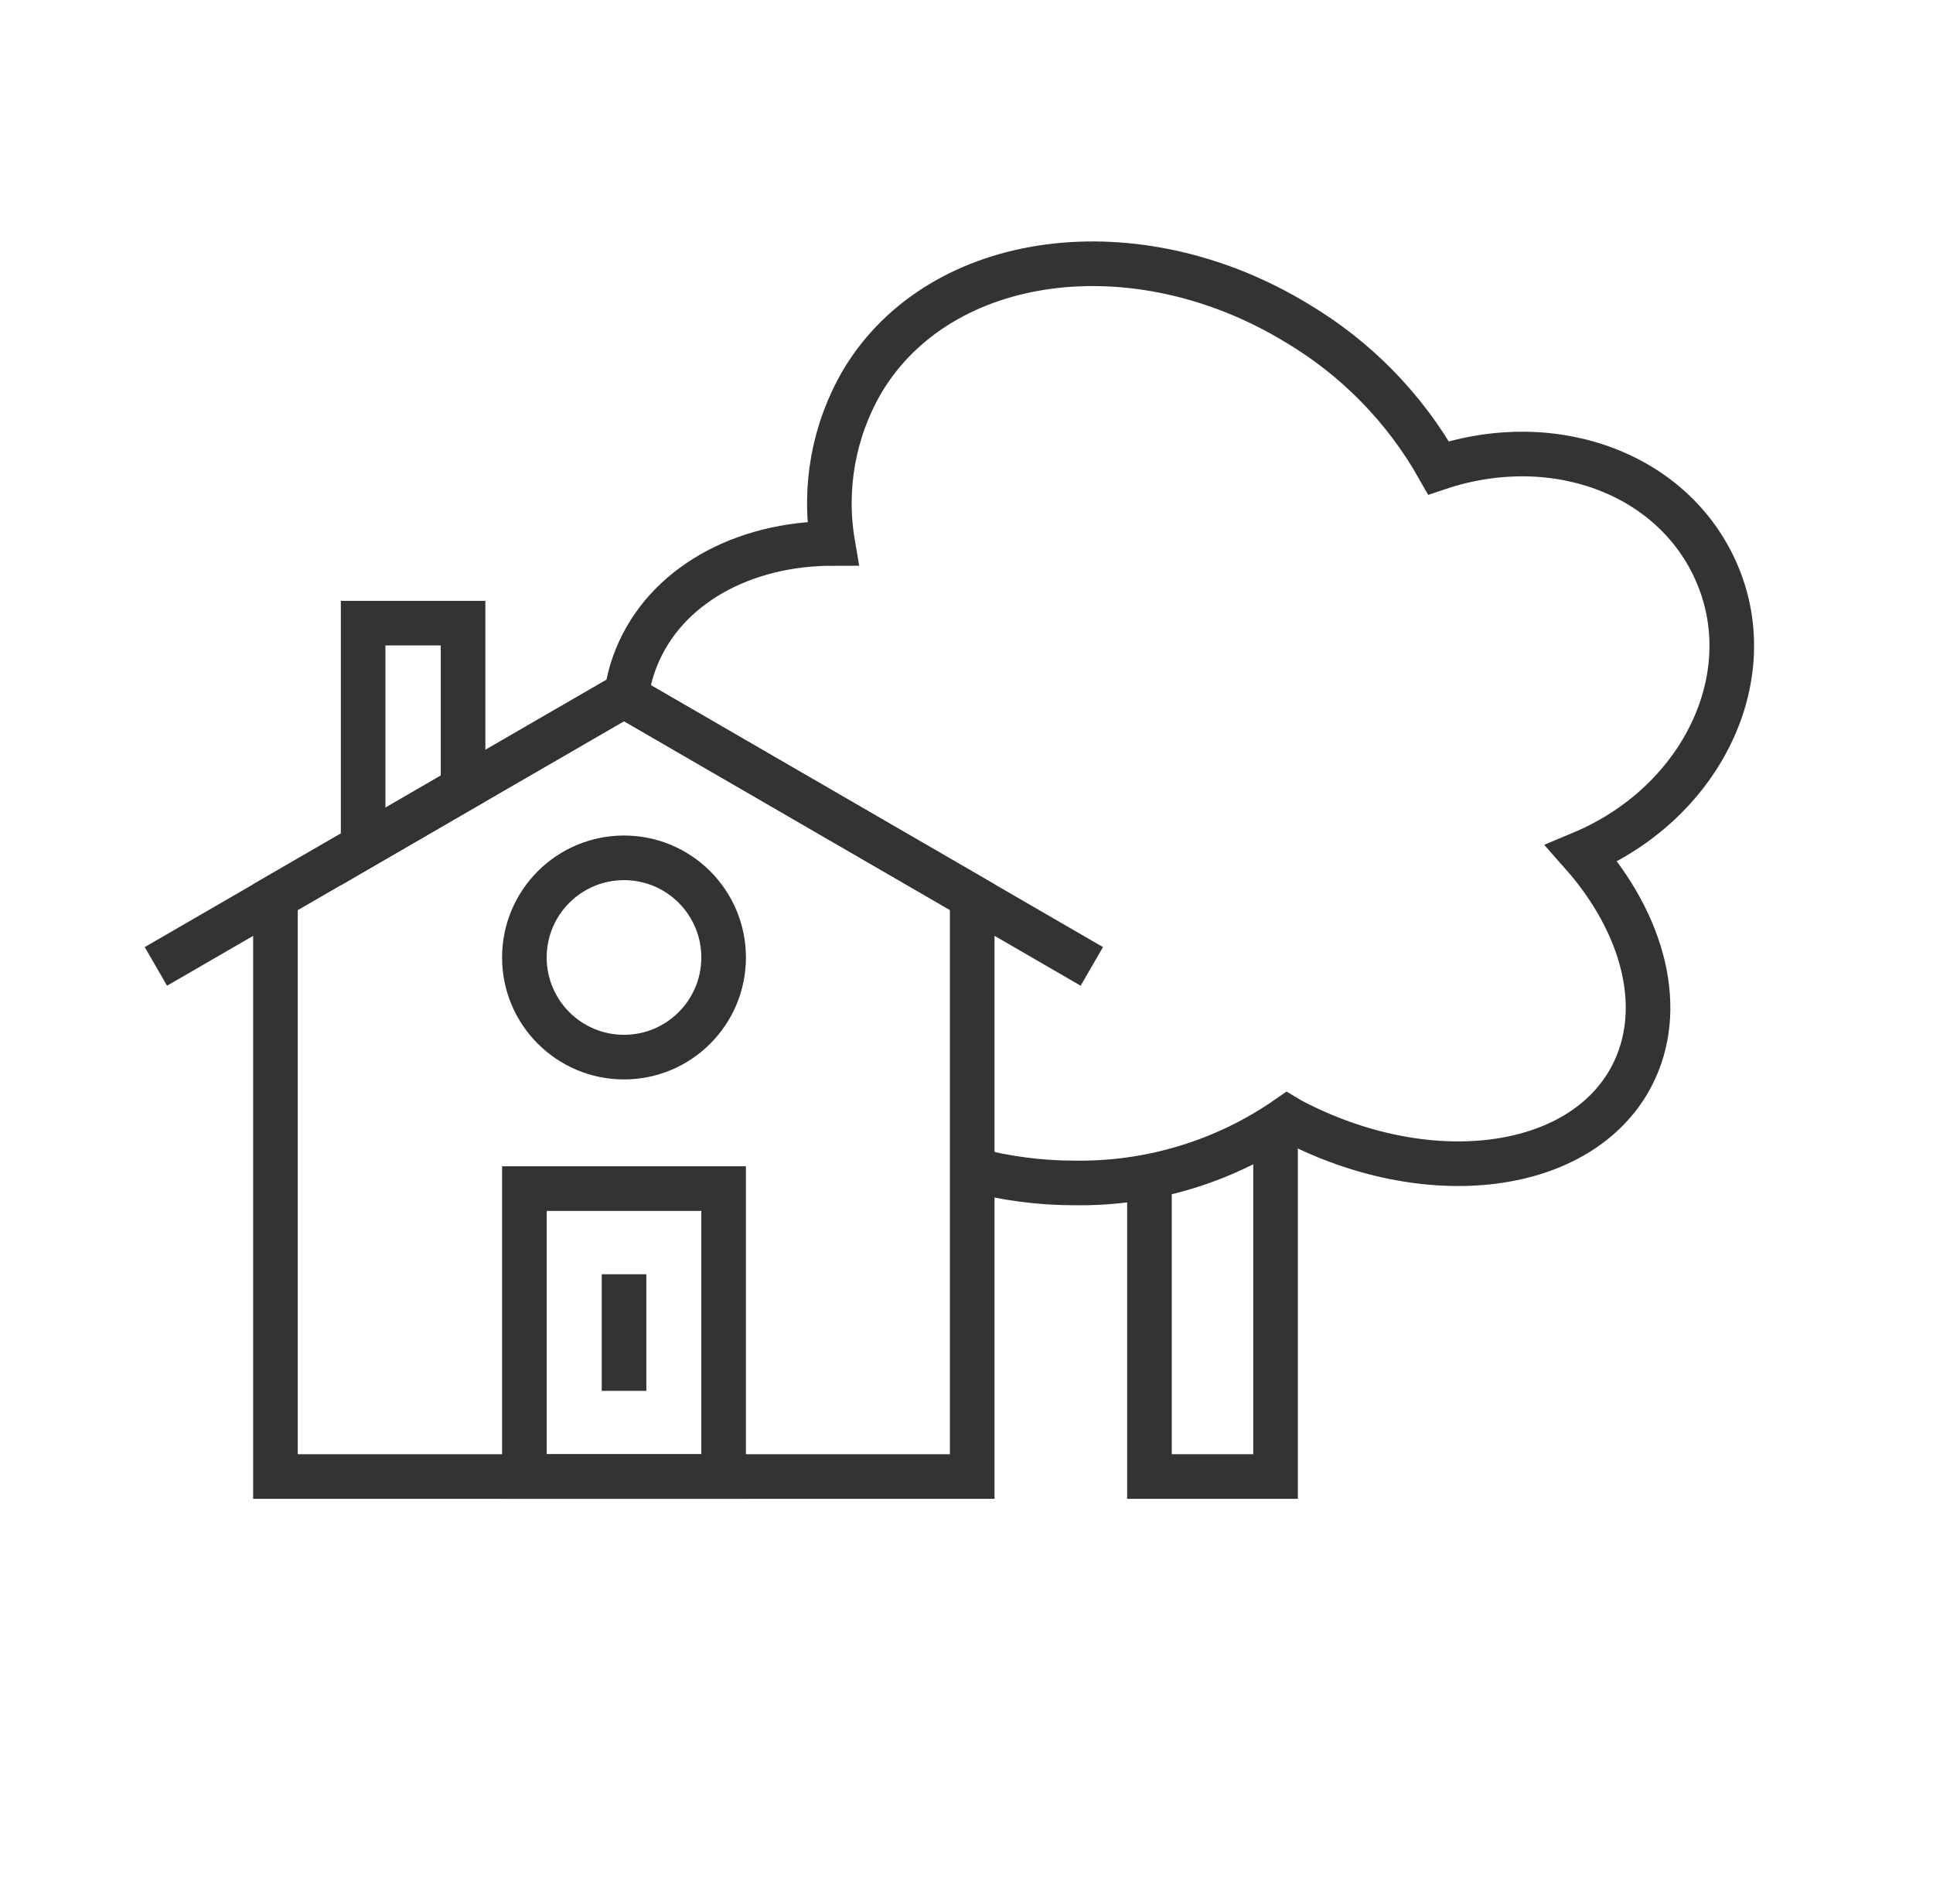 <svg width="65" height="64" viewBox="0 0 65 64" fill="none" xmlns="http://www.w3.org/2000/svg">
<path d="M38.652 39.53V49.64H42.892V37.86" stroke="#333333" stroke-width="1.5" stroke-miterlimit="10"/>
<path d="M32.693 39.32C33.818 39.62 34.978 39.772 36.142 39.77C38.695 39.807 41.195 39.045 43.292 37.59L43.392 37.65C48.013 40.09 53.153 39.43 54.862 36.19C56.042 33.95 55.282 31.06 53.182 28.69C57.102 27.05 59.182 22.97 57.812 19.47C56.443 15.97 52.312 14.41 48.373 15.73C47.24 13.723 45.603 12.048 43.623 10.87C38.212 7.57 31.622 8.44 29.003 12.81C28.038 14.456 27.684 16.389 28.003 18.27C25.003 18.27 22.383 19.68 21.402 22.1C21.232 22.52 21.118 22.96 21.062 23.41" stroke="#333333" stroke-width="1.5" stroke-miterlimit="10"/>
<path d="M32.692 49.64H9.262V30.16L20.982 23.38L32.692 30.16V49.64Z" stroke="#333333" stroke-width="1.5" stroke-miterlimit="10"/>
<path d="M5.242 32.49L20.982 23.38" stroke="#333333" stroke-width="1.5" stroke-miterlimit="10"/>
<path d="M36.714 32.49L20.984 23.38" stroke="#333333" stroke-width="1.5" stroke-miterlimit="10"/>
<path d="M24.333 39.96H17.633V49.64H24.333V39.96Z" stroke="#333333" stroke-width="1.5" stroke-miterlimit="10"/>
<path d="M20.983 35.54C22.833 35.54 24.333 34.04 24.333 32.19C24.333 30.34 22.833 28.84 20.983 28.84C19.133 28.84 17.633 30.34 17.633 32.19C17.633 34.04 19.133 35.54 20.983 35.54Z" stroke="#333333" stroke-width="1.5" stroke-miterlimit="10"/>
<path d="M12.211 28.46V20.95H15.571V26.51L12.211 28.46Z" stroke="#333333" stroke-width="1.5" stroke-miterlimit="10"/>
<path d="M20.984 46.76V42.84" stroke="#333333" stroke-width="1.5" stroke-miterlimit="10"/>
</svg>
